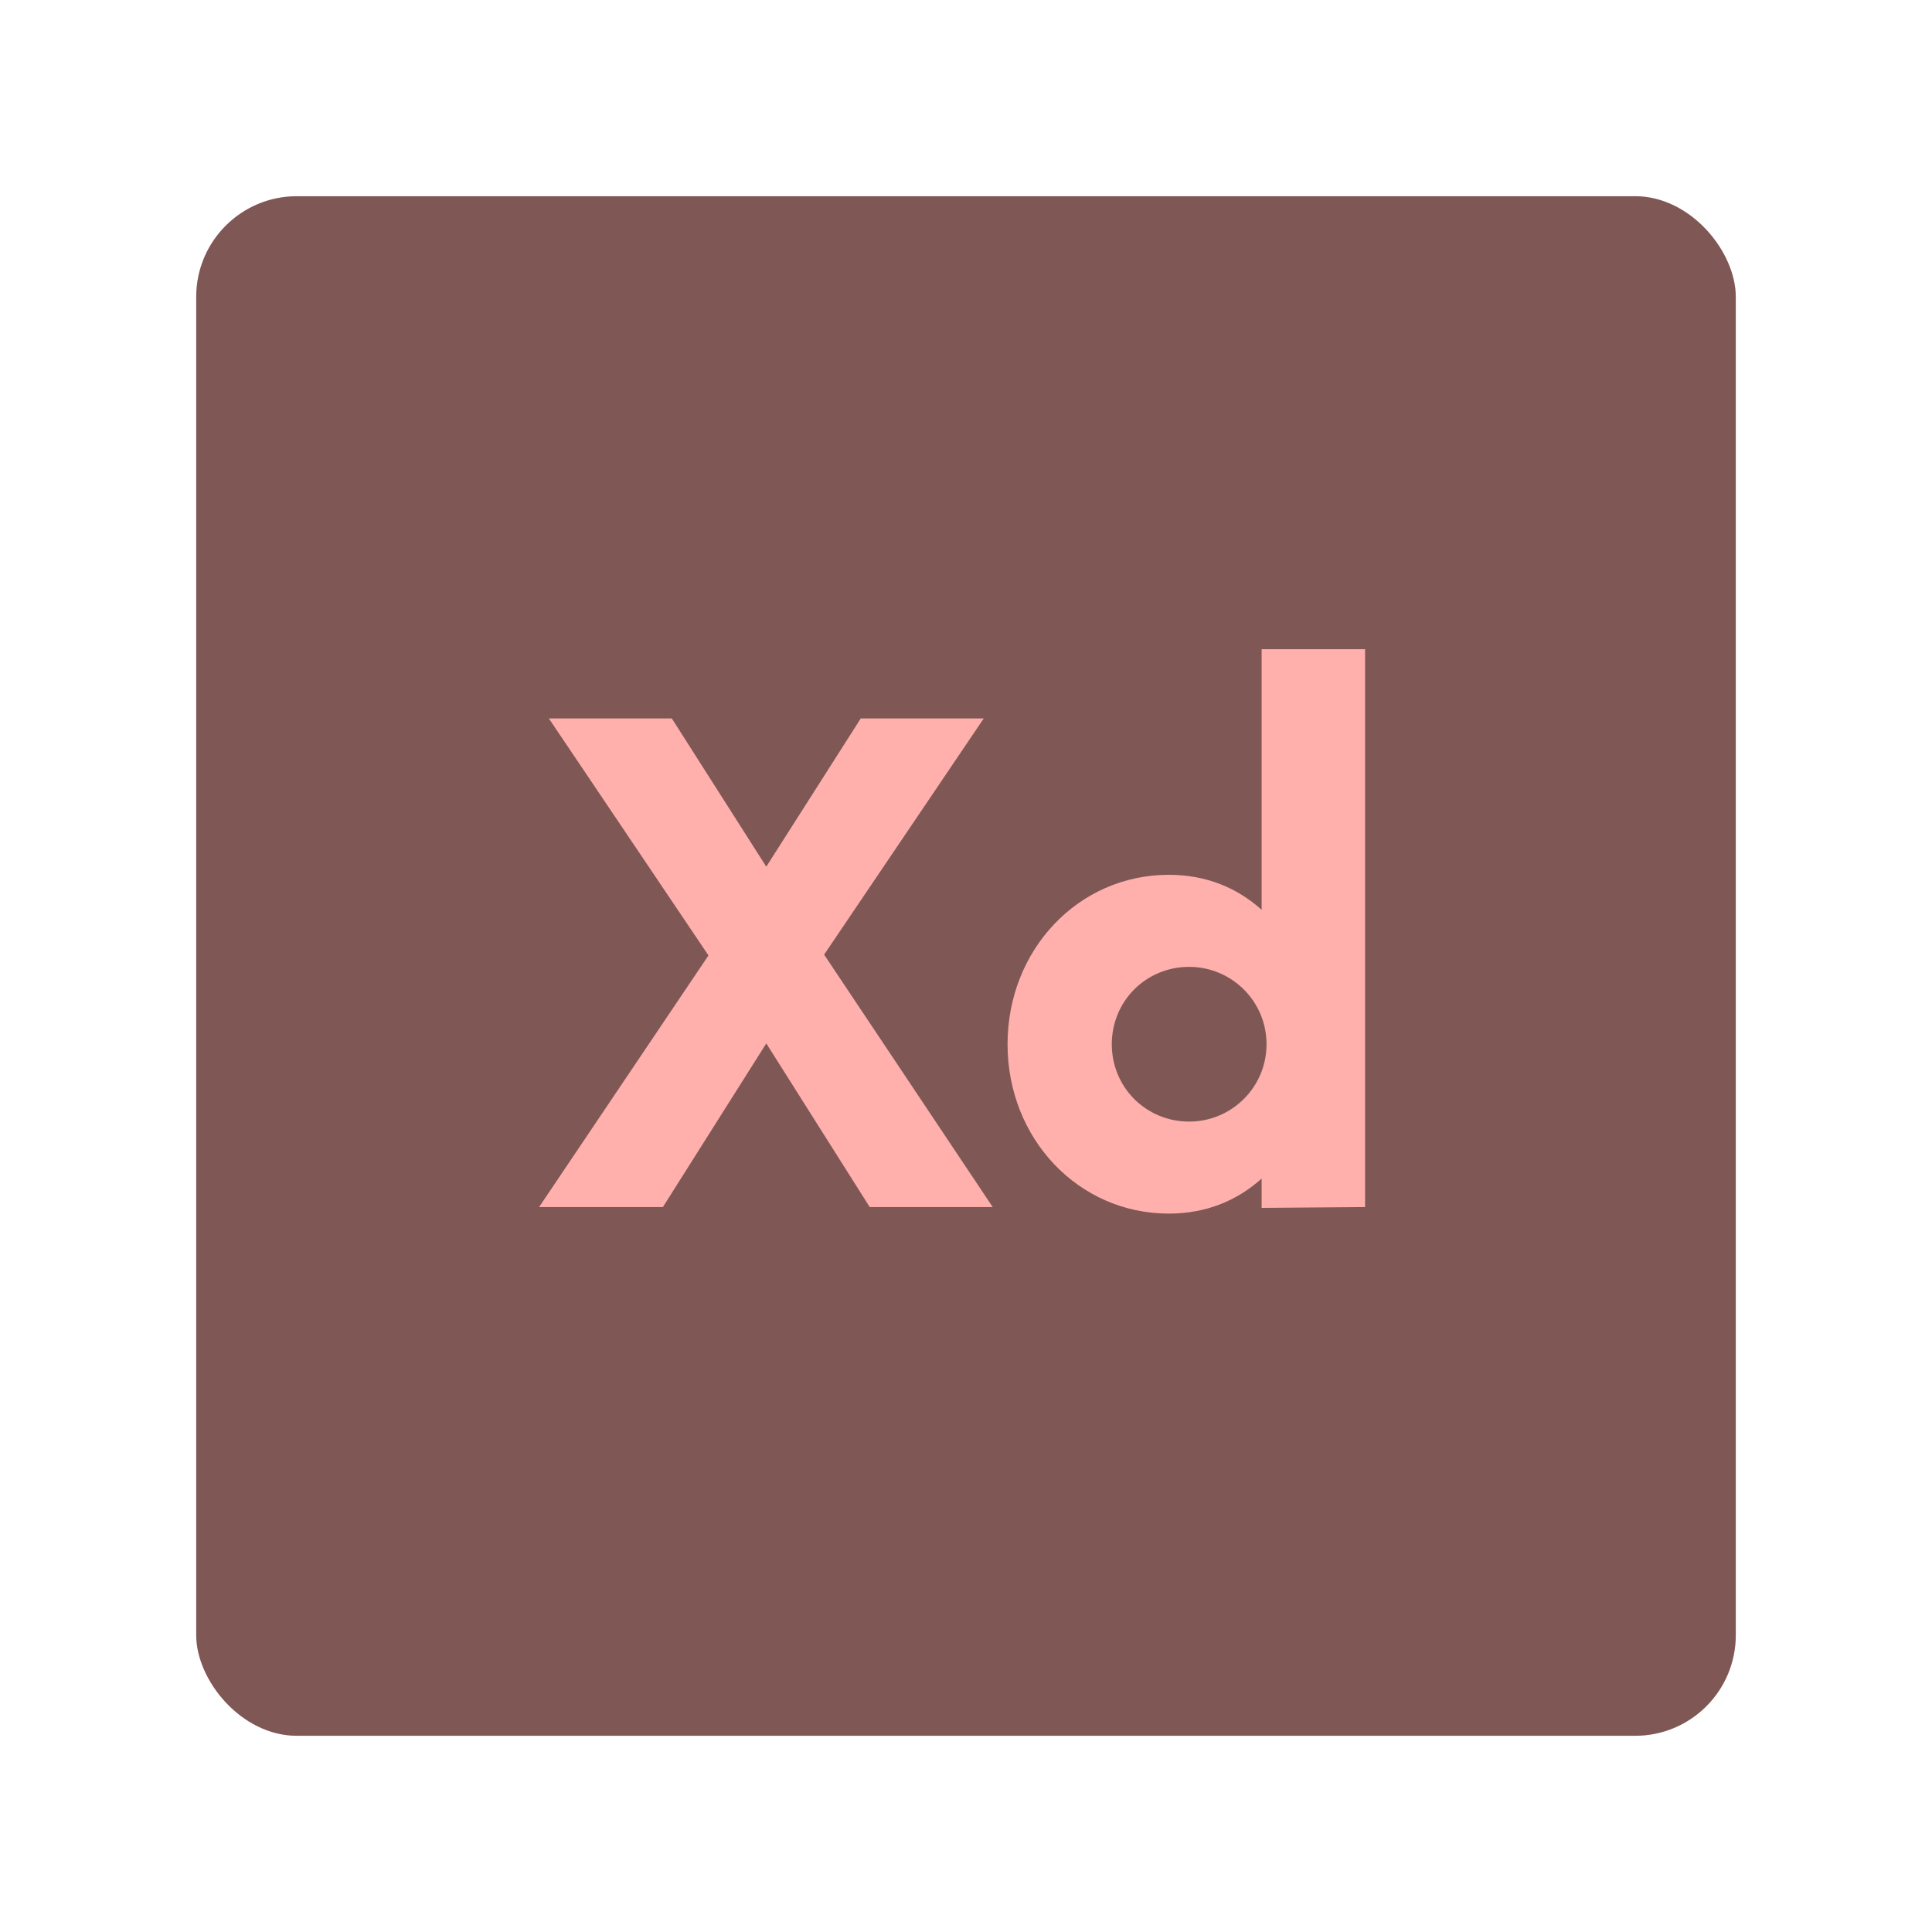 <?xml version="1.0" encoding="UTF-8" standalone="no"?>
<svg
   xmlns:dc="http://purl.org/dc/elements/1.1/"
   xmlns:cc="http://creativecommons.org/ns#"
   xmlns:rdf="http://www.w3.org/1999/02/22-rdf-syntax-ns#"
   xmlns:svg="http://www.w3.org/2000/svg"
   xmlns="http://www.w3.org/2000/svg"
   xmlns:sodipodi="http://sodipodi.sourceforge.net/DTD/sodipodi-0.dtd"
   xmlns:inkscape="http://www.inkscape.org/namespaces/inkscape"
   width="192"
   height="192"
   version="1.1"
   viewBox="0 0 192 192"
   id="svg10"
   sodipodi:docname="adobe-xd.svg"
   inkscape:version="0.92.4 (5da689c313, 2019-01-14)">
  <defs
     id="defs14" />
  <sodipodi:namedview
     pagecolor="#ffffff"
     bordercolor="#666666"
     borderopacity="1"
     objecttolerance="10"
     gridtolerance="10"
     guidetolerance="10"
     inkscape:pageopacity="0"
     inkscape:pageshadow="2"
     inkscape:window-width="1920"
     inkscape:window-height="1017"
     id="namedview12"
     showgrid="false"
     inkscape:zoom="1.2291667"
     inkscape:cx="-5.2881356"
     inkscape:cy="89.084746"
     inkscape:window-x="-8"
     inkscape:window-y="-8"
     inkscape:window-maximized="1"
     inkscape:current-layer="svg10" />
  <rect
     class="cls-1"
     x="19.5"
     y="19.5"
     width="153"
     height="153"
     rx="10"
     ry="10"
     style="fill:#FFB0AC"
     id="rect2" />
  <rect
     class="cls-1"
     x="19.5"
     y="19.5"
     width="153"
     height="153"
     rx="10"
     ry="10"
     style="fill:#000000;opacity:0.5"
     id="rect2-9" />
  <path
     d="m125.38 64.52v25.898c-2.428-2.185-5.504-3.481-9.227-3.481-8.983 0-16.023 7.446-16.023 16.834s7.04 16.834 16.023 16.834c3.723 0 6.799-1.295 9.227-3.481v2.914l10.279-0.082v-55.437h-10.279zm-70.834 6.879 15.861 23.551-16.834 25.008h12.303l10.277-16.266 10.279 16.266h12.221l-16.754-25.088 15.863-23.471h-12.221l-9.389 14.73-9.387-14.73h-12.221zm63.631 24.686c4.208 0 7.689 3.398 7.689 7.688s-3.481 7.689-7.689 7.689c-4.289 0-7.688-3.4-7.688-7.689s3.398-7.688 7.688-7.688z"
     style="fill:#ffb0ac;stroke-width:1.619"
     id="path6" />
  <style
     type="text/css"
     id="style8">.st0{fill:#FFFFFF;}</style>
</svg>
